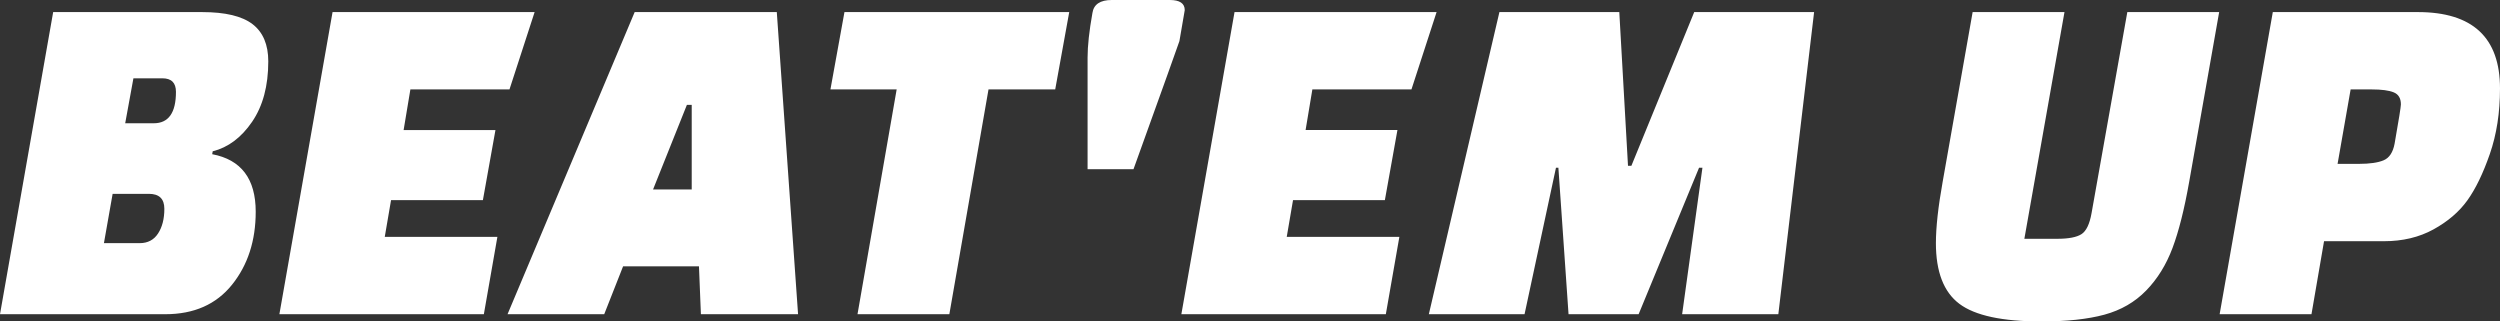 <?xml version="1.0" encoding="UTF-8" standalone="no"?>
<svg
   viewBox="0 0 155.154 19.95"
   version="1.1"
   id="svg9"
   sodipodi:docname="auto-actionbeatemup.svg"
   width="155.154"
   height="19.95"
   inkscape:version="1.1.2 (0a00cf5339, 2022-02-04)"
   xmlns:inkscape="http://www.inkscape.org/namespaces/inkscape"
   xmlns:sodipodi="http://sodipodi.sourceforge.net/DTD/sodipodi-0.dtd"
   xmlns="http://www.w3.org/2000/svg"
   xmlns:svg="http://www.w3.org/2000/svg">
  <rect x="0" y="0" width="155.154" height="19.95" fill="#333333" stroke="none"/>
  <defs
     id="defs13" />
  <sodipodi:namedview
     id="namedview11"
     pagecolor="#ffffff"
     bordercolor="#666666"
     borderopacity="1.0"
     inkscape:pageshadow="2"
     inkscape:pageopacity="0.0"
     inkscape:pagecheckerboard="true"
     showgrid="false"
     fit-margin-top="0"
     fit-margin-left="0"
     fit-margin-right="0"
     fit-margin-bottom="0"
     inkscape:zoom="2.27625"
     inkscape:cx="-37.12246"
     inkscape:cy="-58.868753"
     inkscape:window-width="2560"
     inkscape:window-height="1440"
     inkscape:window-x="1920"
     inkscape:window-y="0"
     inkscape:window-maximized="1"
     inkscape:current-layer="svg9" />
  <path
     d="M 0,19.5 3.3,0.75 h 9.24 c 1.44,0 2.485,0.25 3.135,0.75 0.65,0.5 0.975,1.27 0.975,2.31 0,1.52 -0.335,2.77 -1.005,3.75 -0.67,0.98 -1.485,1.59 -2.445,1.83 l -0.03,0.18 c 1.8,0.34 2.7,1.53 2.7,3.57 0,1.8 -0.49,3.31 -1.47,4.53 -0.98,1.22 -2.36,1.83 -4.14,1.83 z M 9.24,12.03 H 6.99 l -0.54,3.06 h 2.22 c 0.5,0 0.88,-0.2 1.14,-0.6 0.26,-0.4 0.39,-0.91 0.39,-1.53 0,-0.62 -0.32,-0.93 -0.96,-0.93 z M 10.08,4.86 H 8.28 L 7.77,7.65 h 1.77 c 0.92,0 1.38,-0.65 1.38,-1.95 0,-0.56 -0.28,-0.84 -0.84,-0.84 z m 19.889,7.56 h -5.7 l -0.39,2.28 h 6.99 l -0.84,4.8 h -12.69 l 3.3,-18.75 h 12.54 l -1.56,4.8 h -6.15 l -0.42,2.52 h 5.7 z m 7.53,7.08 h -6 l 7.89,-18.75 h 8.82 l 1.32,18.75 h -6.03 l -0.12,-2.97 h -4.71 z m 5.13,-12.99 -2.1,5.25 h 2.4 V 6.51 Z M 65.488,5.55 h -4.14 l -2.43,13.95 h -5.7 l 2.43,-13.95 h -4.11 l 0.87,-4.8 h 13.95 z m 8.039,-4.92 -0.33,1.92 c -0.02,0.08 -0.97,2.73 -2.85,7.95 h -2.85 V 3.57 c 0,-0.72 0.1,-1.64 0.3,-2.76 0.08,-0.54 0.48,-0.81 1.2,-0.81 h 3.6 c 0.62,0 0.93,0.21 0.93,0.63 z m 12.42,11.79 h -5.7 l -0.39,2.28 h 6.99 l -0.84,4.8 h -12.69 l 3.3,-18.75 h 12.54 l -1.56,4.8 h -6.15 l -0.42,2.52 h 5.7 z m 8.669,7.08 h -5.94 l 4.38,-18.75 h 7.44 l 0.54,9.54 h 0.21 l 3.9,-9.54 h 7.44 l -2.22,18.75 h -5.97 l 1.26,-9.09 h -0.21 l -3.75,9.09 h -4.35 l -0.63,-9.09 h -0.15 z m 33.509,-18.75 -2.49,14.07 h 2.04 c 0.7,0 1.2,-0.095 1.5,-0.285 0.3,-0.19 0.51,-0.625 0.63,-1.305 l 2.22,-12.48 h 5.7 l -1.86,10.53 c -0.3,1.7 -0.645,3.07 -1.035,4.11 -0.39,1.04 -0.935,1.92 -1.635,2.64 -0.7,0.72 -1.565,1.22 -2.595,1.5 -1.03,0.28 -2.335,0.42 -3.915,0.42 -2.42,0 -4.115,-0.365 -5.085,-1.095 -0.97,-0.73 -1.455,-1.985 -1.455,-3.765 0,-0.98 0.14,-2.25 0.42,-3.81 l 1.86,-10.53 z m 19.829,14.22 h -3.72 l -0.78,4.53 h -5.7 l 3.3,-18.75 h 9 c 3.4,0 5.1,1.58 5.1,4.74 0,1.5 -0.21,2.855 -0.63,4.065 -0.42,1.21 -0.885,2.17 -1.395,2.88 -0.51,0.71 -1.21,1.31 -2.1,1.8 -0.89,0.49 -1.915,0.735 -3.075,0.735 z m -2.07,-9.42 -0.81,4.62 h 1.32 c 0.68,0 1.195,-0.075 1.545,-0.225 0.35,-0.15 0.575,-0.495 0.675,-1.035 0.26,-1.48 0.39,-2.29 0.39,-2.43 0,-0.38 -0.15,-0.63 -0.45,-0.75 -0.3,-0.12 -0.75,-0.18 -1.35,-0.18 z"
     style="white-space:pre;fill:#ffffff"
     id="path7" />
</svg>
